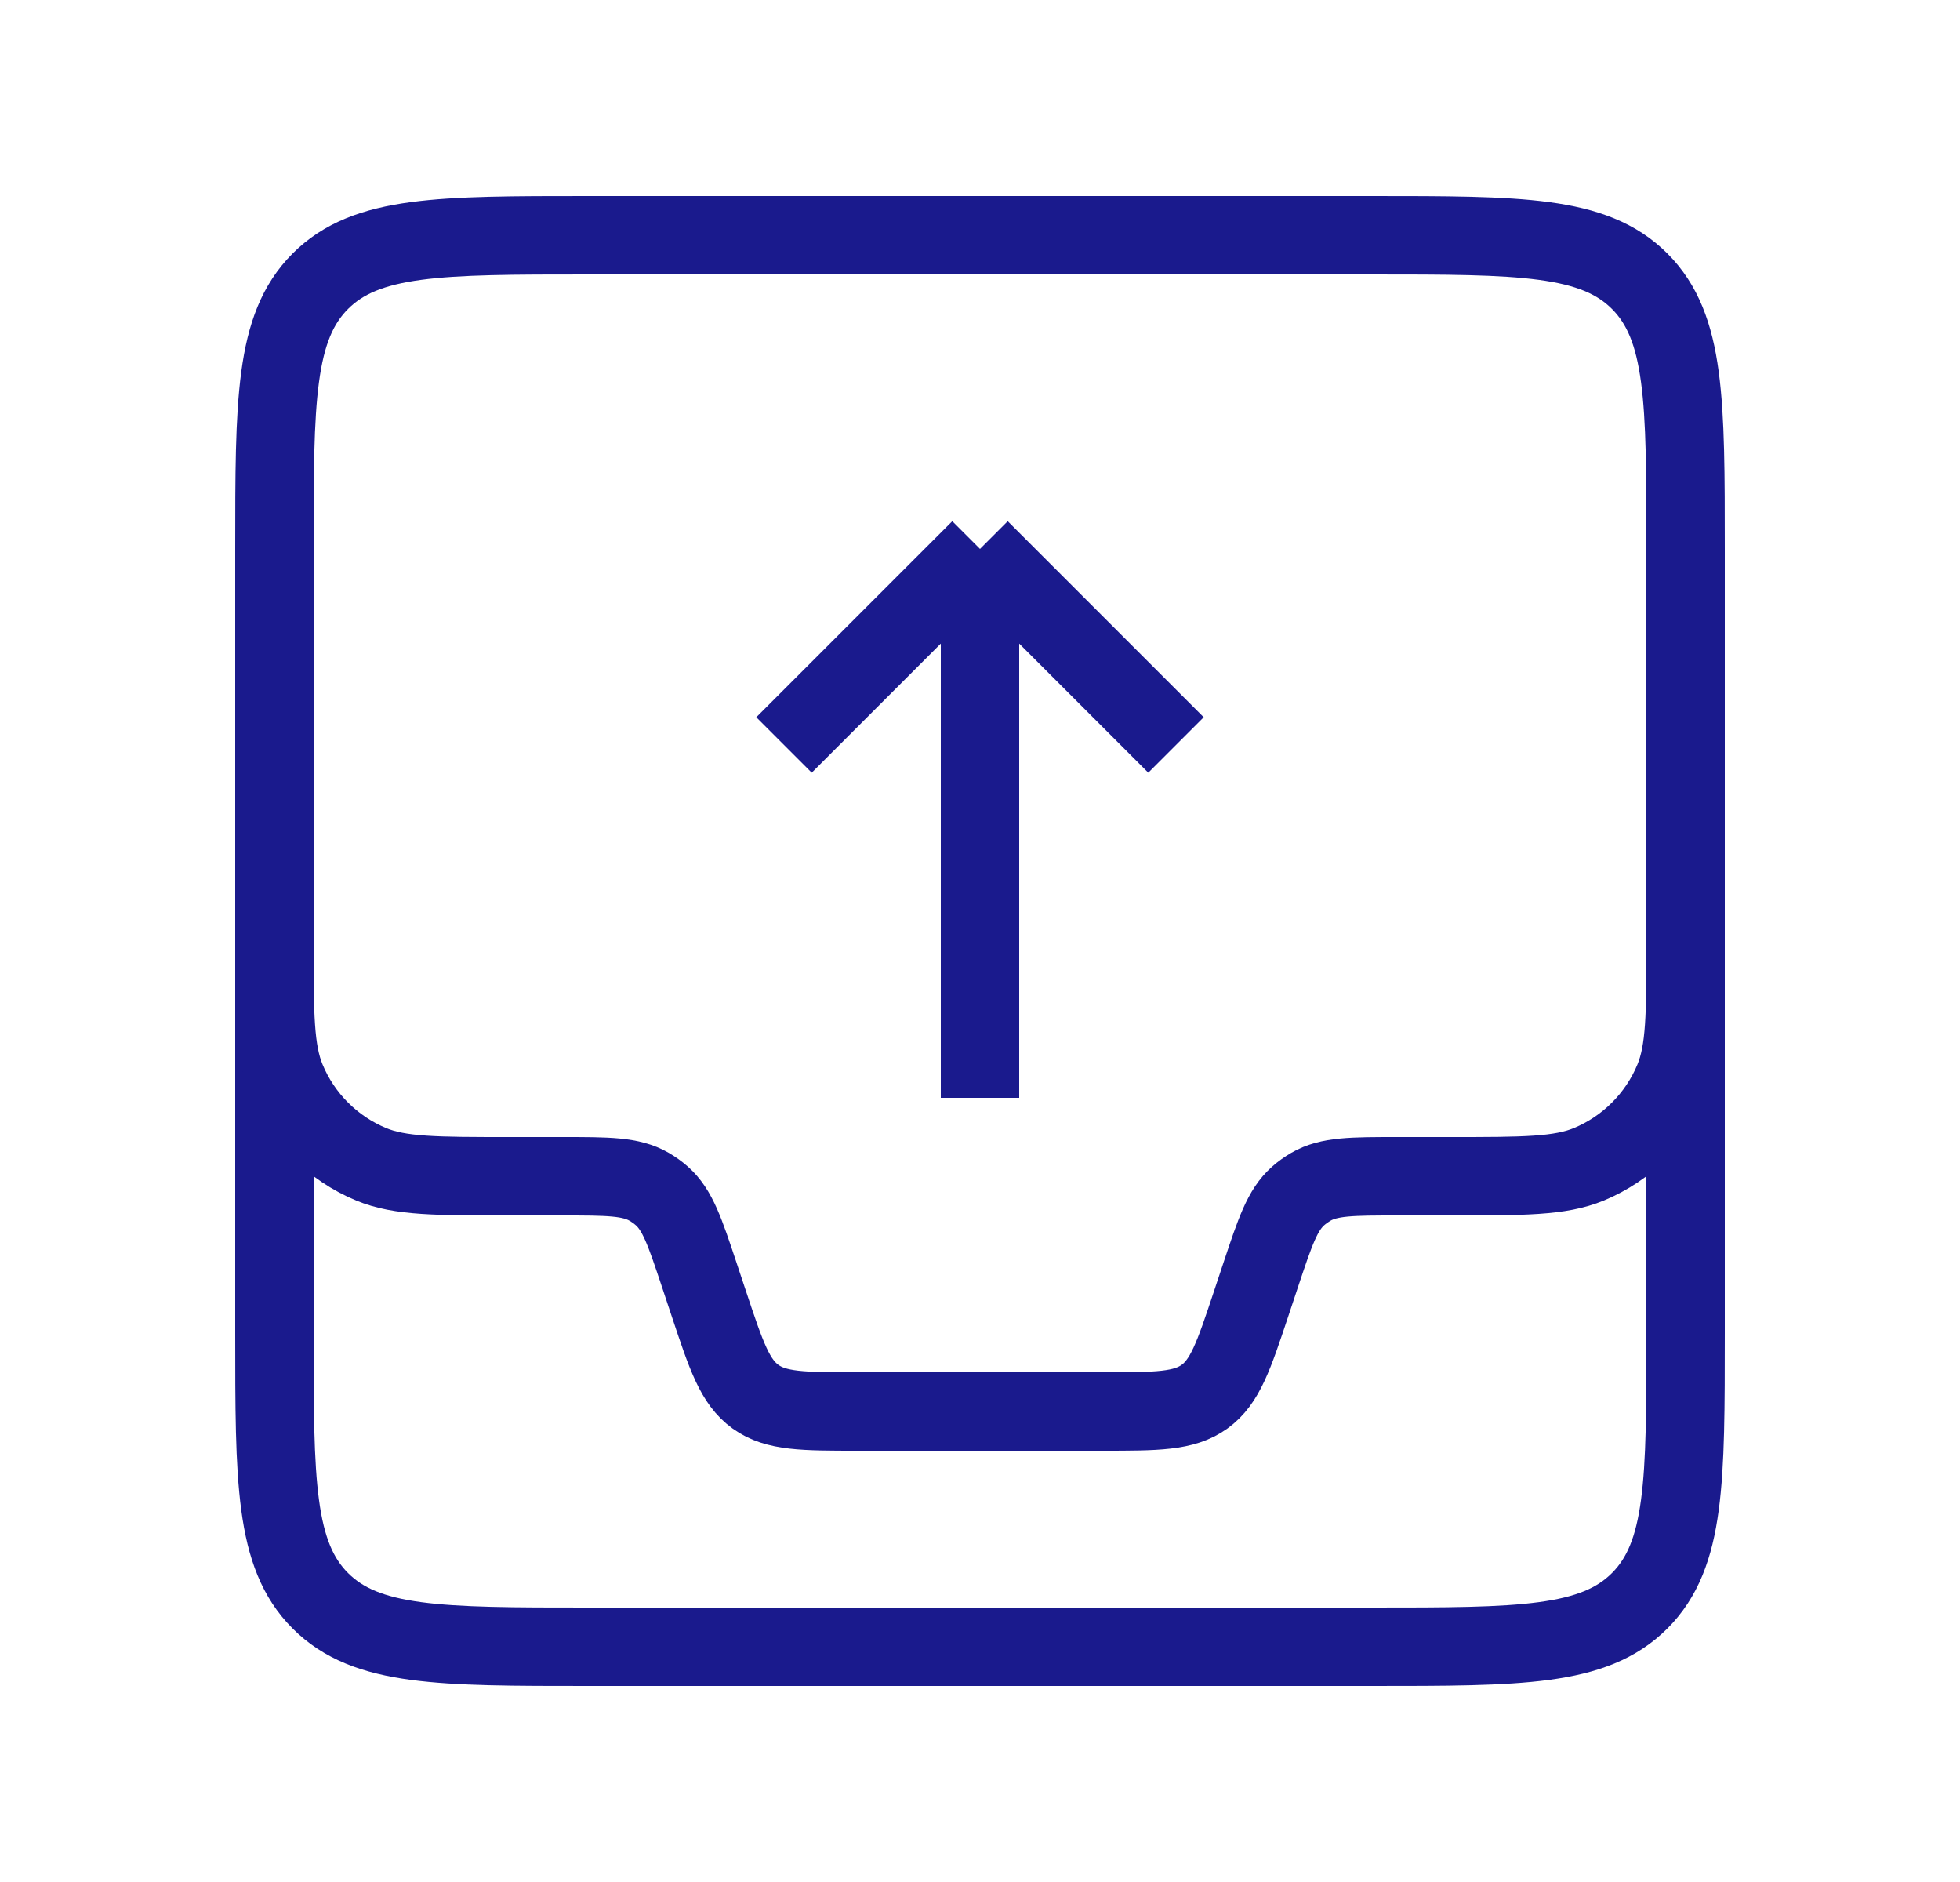 <svg width="25" height="24" viewBox="0 0 25 24" fill="none" xmlns="http://www.w3.org/2000/svg">
<path d="M3.5 7C3.5 5.114 3.5 4.172 4.086 3.586C4.672 3 5.614 3 7.5 3H17.5C19.386 3 20.328 3 20.914 3.586C21.5 4.172 21.5 5.114 21.5 7V17C21.5 18.886 21.5 19.828 20.914 20.414C20.328 21 19.386 21 17.5 21H7.5C5.614 21 4.672 21 4.086 20.414C3.5 19.828 3.5 18.886 3.5 17V7Z" stroke="#1A1A8D"/>
<path d="M3.5 12V12C3.5 12.932 3.5 13.398 3.652 13.765C3.855 14.255 4.245 14.645 4.735 14.848C5.102 15 5.568 15 6.5 15H7.175C7.756 15 8.047 15 8.279 15.134C8.337 15.168 8.392 15.207 8.443 15.252C8.643 15.43 8.735 15.705 8.919 16.257L9.044 16.633C9.264 17.293 9.374 17.622 9.636 17.811C9.898 18 10.246 18 10.941 18H14.059C14.754 18 15.102 18 15.364 17.811C15.626 17.622 15.736 17.293 15.956 16.633L16.081 16.257C16.265 15.705 16.357 15.43 16.557 15.252C16.608 15.207 16.663 15.168 16.721 15.134C16.953 15 17.244 15 17.825 15H18.5C19.432 15 19.898 15 20.265 14.848C20.755 14.645 21.145 14.255 21.348 13.765C21.5 13.398 21.5 12.932 21.5 12V12" stroke="#1A1A8D"/>
<path d="M10 9.5L12.5 7M12.5 7L15 9.5M12.5 7L12.5 14" stroke="#1A1A8D"/>
</svg>
